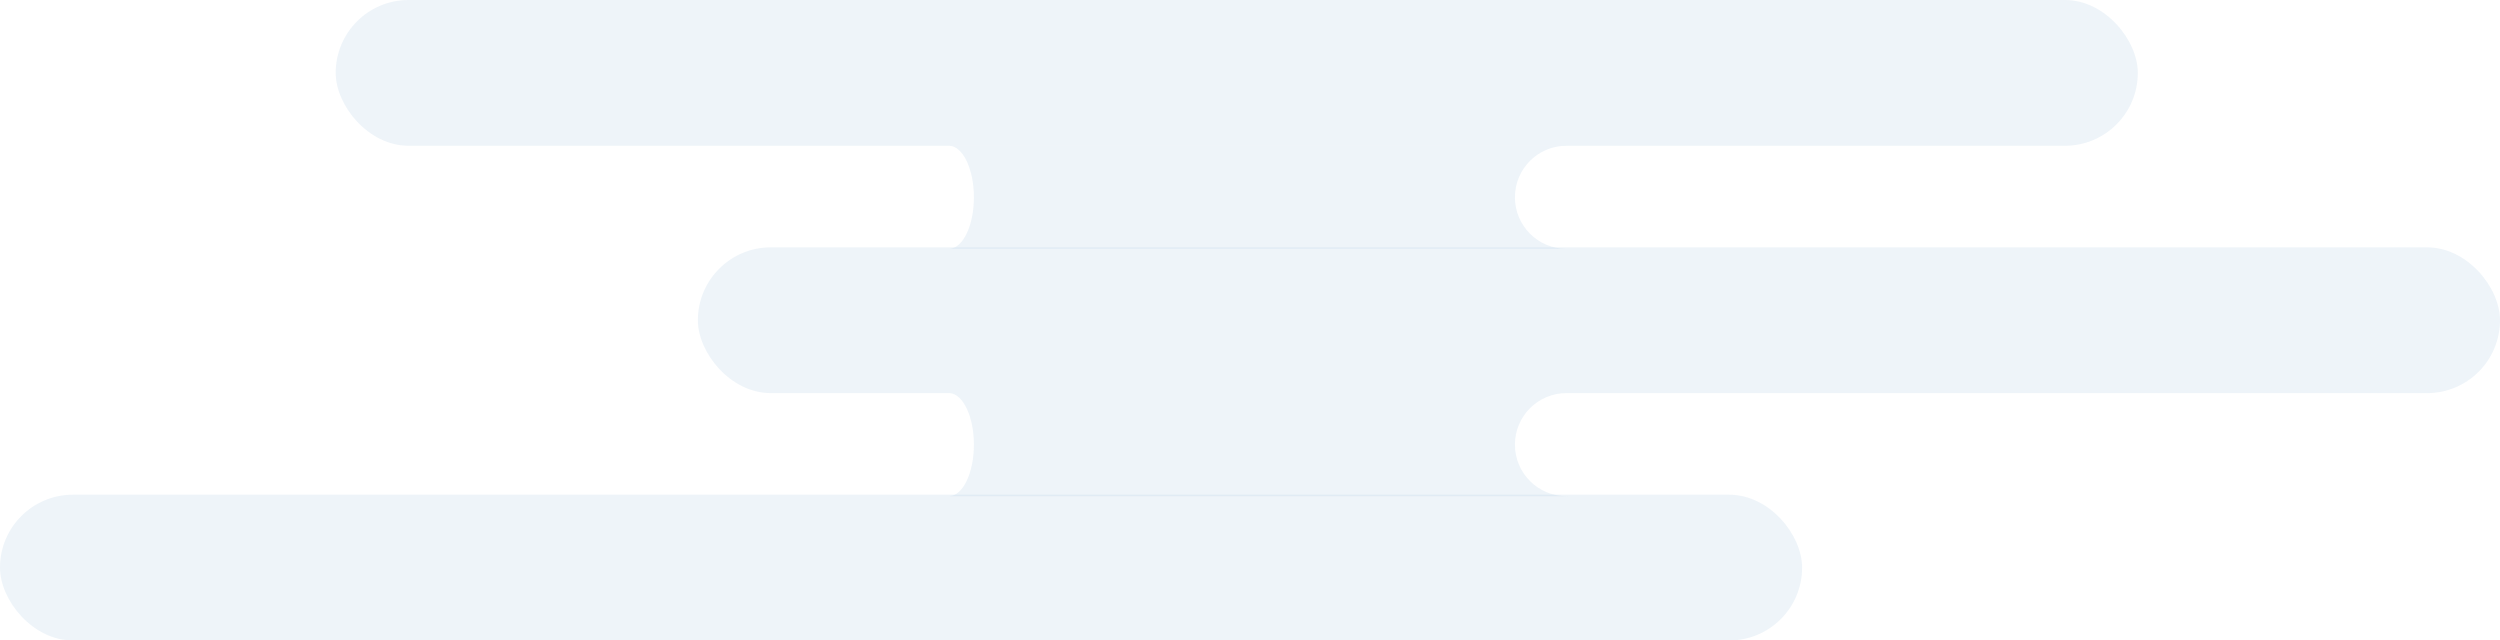 <svg width="566" height="145" viewBox="0 0 566 145" fill="none" xmlns="http://www.w3.org/2000/svg">
<rect x="76" width="408" height="33" rx="16.5" fill="#92B5D8" fill-opacity="0.15"/>
<rect y="112" width="408" height="33" rx="16.5" fill="#92B5D8" fill-opacity="0.15"/>
<rect x="158" y="56" width="408" height="33" rx="16.5" fill="#92B5D8" fill-opacity="0.15"/>
<path fill-rule="evenodd" clip-rule="evenodd" d="M220.491 44.667C220.491 50.992 218.048 56.142 215 56.328V56.333H354.646H355V56.328C354.882 56.332 354.765 56.333 354.646 56.333C348.203 56.333 342.979 51.11 342.979 44.667C342.979 38.223 348.203 33 354.646 33C354.765 33 354.882 33.002 355 33.005V33H354.646H215V33.005C218.048 33.192 220.491 38.341 220.491 44.667Z" fill="#92B5D8" fill-opacity="0.15"/>
<path fill-rule="evenodd" clip-rule="evenodd" d="M220.491 100.667C220.491 106.992 218.048 112.142 215 112.328V112.333H354.646H355V112.328C354.882 112.332 354.765 112.333 354.646 112.333C348.203 112.333 342.979 107.11 342.979 100.667C342.979 94.223 348.203 89 354.646 89C354.765 89 354.882 89.002 355 89.005V89H354.646H215V89.005C218.048 89.192 220.491 94.341 220.491 100.667Z" fill="#92B5D8" fill-opacity="0.15"/>
</svg>
